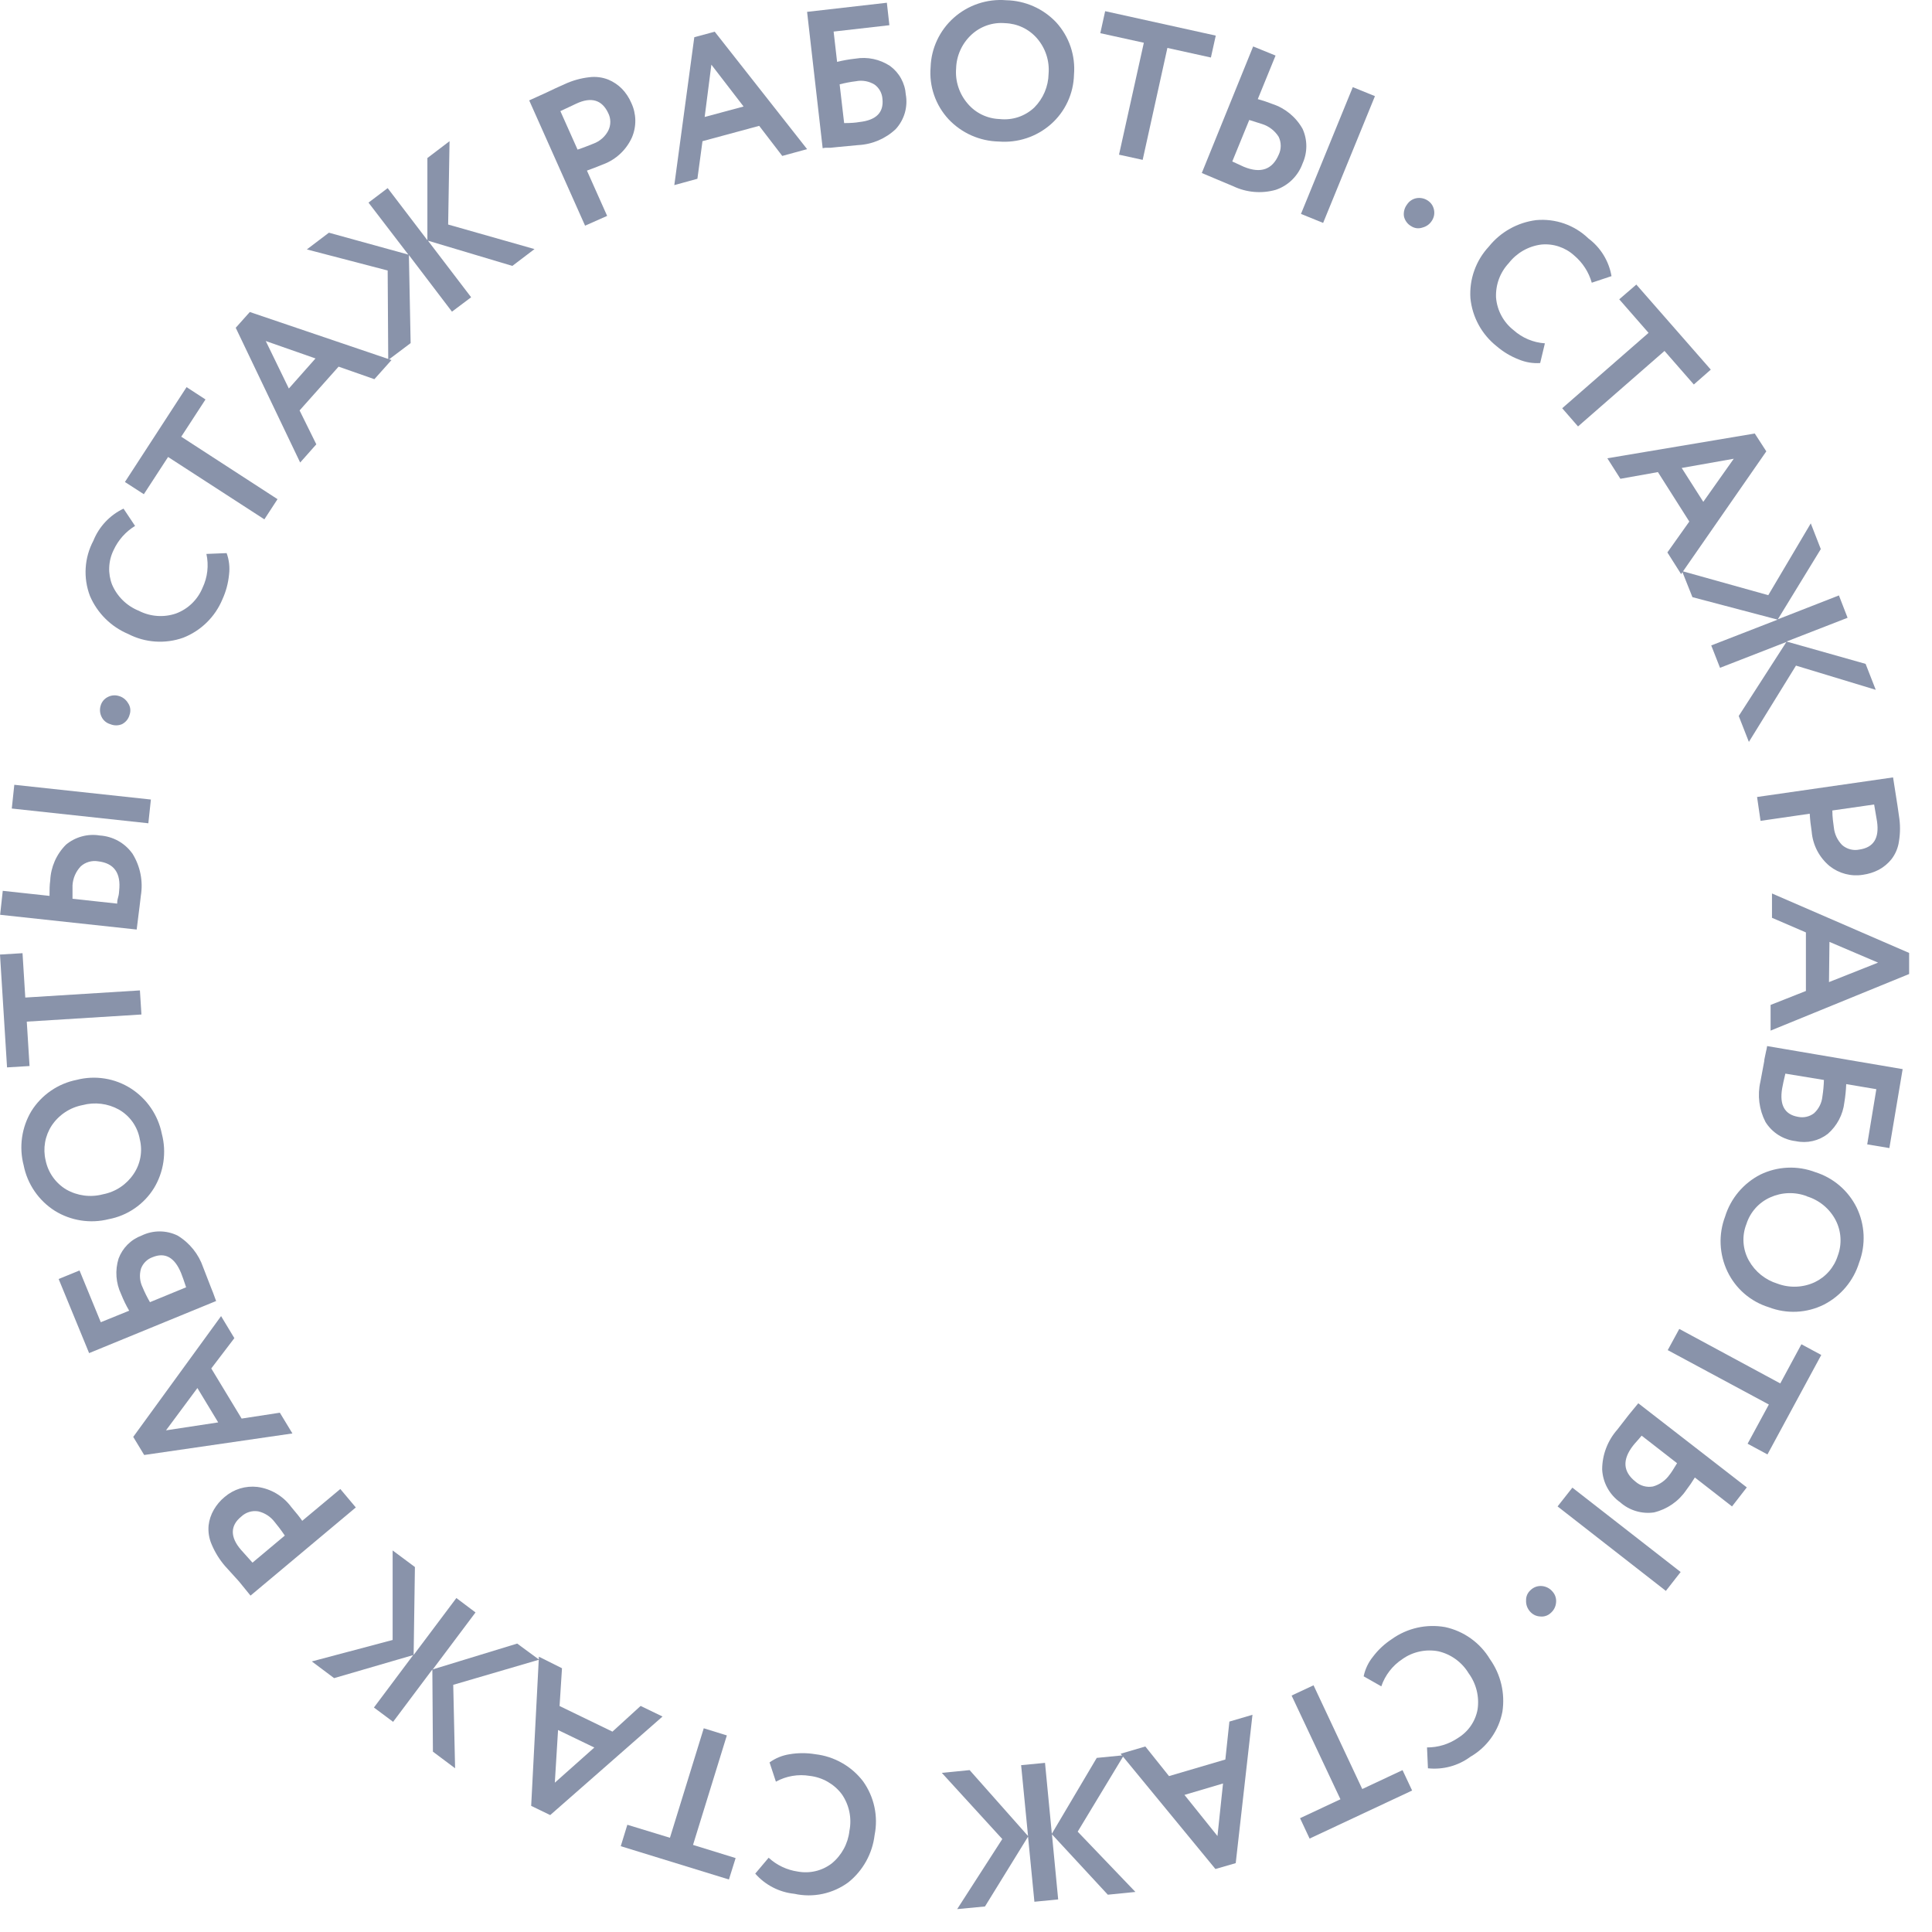 <svg width="79" height="79" viewBox="0 0 79 79" fill="none" xmlns="http://www.w3.org/2000/svg">
<path d="M31.727 72.853L31.467 72.066C31.711 71.89 31.992 71.776 32.289 71.731C32.637 71.672 32.993 71.672 33.342 71.731C33.724 71.775 34.094 71.896 34.429 72.087C34.764 72.277 35.057 72.532 35.291 72.838C35.516 73.153 35.674 73.51 35.755 73.888C35.836 74.265 35.839 74.656 35.763 75.035C35.673 75.794 35.288 76.488 34.692 76.967C34.378 77.198 34.019 77.36 33.638 77.442C33.257 77.523 32.863 77.522 32.482 77.438C31.864 77.375 31.292 77.08 30.882 76.613L31.43 75.963C31.761 76.268 32.178 76.465 32.624 76.529C32.865 76.573 33.112 76.567 33.351 76.51C33.589 76.454 33.813 76.347 34.007 76.199C34.416 75.865 34.677 75.384 34.734 74.86C34.785 74.603 34.783 74.338 34.73 74.082C34.676 73.825 34.572 73.582 34.422 73.366C34.267 73.159 34.07 72.987 33.846 72.858C33.621 72.729 33.372 72.647 33.115 72.617C32.639 72.537 32.15 72.62 31.727 72.853Z" fill="#8993AA"/>
<path d="M28.338 75.439L30.08 75.977L29.806 76.853L25.383 75.491L25.652 74.615L27.394 75.147L28.777 70.67L29.721 70.962L28.338 75.439Z" fill="#8993AA"/>
<path d="M26.195 69.756L27.091 70.189L22.498 74.219L21.72 73.842L22.036 67.743L22.98 68.215L22.881 69.76L25.043 70.807L26.195 69.756ZM22.819 70.741L22.687 72.894L24.302 71.457L22.819 70.741Z" fill="#8993AA"/>
<path d="M22.045 67.865L18.533 68.893L18.609 72.305L17.702 71.626L17.679 68.266L16.074 70.406L15.29 69.821L16.895 67.677L13.662 68.619L12.75 67.936L16.055 67.059V63.398L16.966 64.076L16.914 67.672L18.661 65.344L19.444 65.933L17.698 68.261L21.148 67.206L22.045 67.865Z" fill="#8993AA"/>
<path d="M12.358 62.187L13.916 60.886L14.549 61.64L10.244 65.245L9.772 64.665L9.2 64.034C8.972 63.769 8.788 63.47 8.653 63.148C8.547 62.903 8.505 62.636 8.53 62.37C8.557 62.146 8.629 61.93 8.743 61.734C8.858 61.535 9.008 61.357 9.186 61.211C9.369 61.054 9.583 60.936 9.813 60.865C10.044 60.795 10.287 60.773 10.527 60.801C10.8 60.838 11.062 60.929 11.299 61.069C11.535 61.21 11.742 61.395 11.905 61.616C12.118 61.866 12.269 62.055 12.358 62.187ZM9.852 63.37L10.324 63.897L11.646 62.79C11.485 62.554 11.344 62.37 11.226 62.229C11.06 62.013 10.825 61.861 10.56 61.8C10.435 61.779 10.306 61.788 10.185 61.826C10.064 61.864 9.953 61.929 9.861 62.017C9.408 62.385 9.408 62.856 9.852 63.37Z" fill="#8993AA"/>
<path d="M11.443 57.766L11.957 58.614L5.896 59.495L5.448 58.755L9.04 53.816L9.583 54.717L8.639 55.956L9.88 58.006L11.443 57.766ZM8.072 56.757L6.788 58.487L8.922 58.162L8.072 56.757Z" fill="#8993AA"/>
<path d="M8.837 53.199L3.644 55.329L2.398 52.299L3.252 51.95L4.121 54.066L5.282 53.595C5.155 53.377 5.045 53.15 4.952 52.916C4.736 52.462 4.699 51.944 4.848 51.465C4.928 51.249 5.054 51.053 5.217 50.89C5.38 50.727 5.576 50.602 5.792 50.522C6.021 50.411 6.272 50.353 6.526 50.353C6.781 50.353 7.032 50.411 7.26 50.522C7.752 50.819 8.123 51.28 8.308 51.823C8.355 51.941 8.459 52.205 8.615 52.615C8.648 52.69 8.681 52.775 8.714 52.864C8.747 52.954 8.776 53.025 8.79 53.072L8.837 53.199ZM5.83 52.638C5.917 52.847 6.018 53.05 6.132 53.246L7.61 52.638C7.529 52.388 7.459 52.19 7.402 52.049C7.138 51.413 6.75 51.196 6.236 51.408C6.127 51.447 6.028 51.509 5.947 51.591C5.865 51.672 5.803 51.771 5.764 51.879C5.691 52.132 5.715 52.402 5.83 52.638Z" fill="#8993AA"/>
<path d="M4.442 49.853C4.072 49.946 3.687 49.963 3.31 49.905C2.933 49.847 2.572 49.714 2.247 49.514C1.918 49.306 1.636 49.035 1.416 48.714C1.196 48.394 1.043 48.033 0.968 47.652C0.87 47.28 0.848 46.892 0.902 46.511C0.956 46.129 1.086 45.763 1.284 45.432C1.489 45.104 1.76 44.822 2.079 44.602C2.398 44.382 2.759 44.23 3.139 44.155C3.513 44.059 3.902 44.041 4.283 44.102C4.664 44.162 5.028 44.301 5.353 44.509C5.678 44.718 5.958 44.99 6.175 45.309C6.392 45.628 6.543 45.987 6.618 46.366C6.716 46.738 6.737 47.125 6.682 47.506C6.627 47.886 6.496 48.252 6.297 48.581C6.094 48.91 5.824 49.193 5.504 49.412C5.185 49.632 4.823 49.782 4.442 49.853ZM4.211 48.835C4.465 48.786 4.707 48.688 4.923 48.544C5.138 48.401 5.323 48.216 5.466 48.001C5.605 47.796 5.698 47.564 5.741 47.321C5.785 47.077 5.776 46.827 5.717 46.587C5.673 46.334 5.573 46.094 5.426 45.884C5.278 45.674 5.086 45.499 4.862 45.371C4.409 45.12 3.876 45.054 3.375 45.188C3.119 45.237 2.875 45.337 2.657 45.482C2.44 45.627 2.254 45.813 2.11 46.031C1.976 46.238 1.885 46.47 1.843 46.713C1.801 46.956 1.808 47.205 1.865 47.445C1.915 47.691 2.015 47.924 2.16 48.129C2.304 48.334 2.49 48.507 2.705 48.637C3.161 48.899 3.702 48.97 4.211 48.835Z" fill="#8993AA"/>
<path d="M1.095 41.775L1.208 43.59L0.288 43.646L0 39.032L0.921 38.976L1.034 40.79L5.721 40.498L5.783 41.483L1.095 41.775Z" fill="#8993AA"/>
<path d="M0.005 37.406L0.113 36.426L2.025 36.633C2.025 36.402 2.025 36.195 2.054 36.006C2.077 35.455 2.306 34.932 2.696 34.541C2.885 34.382 3.107 34.267 3.346 34.202C3.585 34.136 3.834 34.123 4.079 34.163C4.345 34.18 4.605 34.256 4.838 34.386C5.071 34.517 5.271 34.699 5.424 34.918C5.738 35.429 5.857 36.036 5.759 36.628C5.726 36.925 5.693 37.18 5.665 37.397C5.636 37.613 5.613 37.816 5.589 38.009L0.005 37.406ZM6.17 32.693L6.066 33.664L0.482 33.061L0.585 32.09L6.17 32.693ZM2.965 36.204C2.965 36.289 2.965 36.473 2.965 36.751L4.791 36.949C4.791 36.906 4.791 36.822 4.829 36.694C4.867 36.567 4.867 36.478 4.872 36.426C4.952 35.695 4.664 35.295 4.008 35.219C3.882 35.198 3.753 35.206 3.63 35.242C3.507 35.278 3.394 35.341 3.3 35.427C3.1 35.638 2.981 35.914 2.965 36.204Z" fill="#8993AA"/>
<path d="M4.508 29.611C4.433 29.59 4.364 29.553 4.303 29.503C4.243 29.454 4.194 29.393 4.159 29.323C4.083 29.178 4.068 29.009 4.116 28.852C4.137 28.777 4.174 28.707 4.223 28.647C4.273 28.587 4.334 28.538 4.404 28.503C4.54 28.43 4.7 28.413 4.848 28.456C4.929 28.477 5.004 28.513 5.071 28.564C5.137 28.614 5.193 28.677 5.235 28.748C5.283 28.816 5.313 28.894 5.325 28.976C5.336 29.058 5.328 29.142 5.301 29.22C5.28 29.303 5.241 29.381 5.188 29.449C5.134 29.516 5.066 29.571 4.99 29.611C4.914 29.643 4.832 29.66 4.749 29.66C4.666 29.66 4.584 29.643 4.508 29.611Z" fill="#8993AA"/>
<path d="M8.44 22.65L9.267 22.617C9.369 22.897 9.403 23.198 9.366 23.494C9.332 23.846 9.24 24.19 9.092 24.512C8.944 24.866 8.726 25.187 8.451 25.456C8.176 25.725 7.85 25.936 7.492 26.076C7.127 26.206 6.739 26.259 6.352 26.233C5.966 26.207 5.589 26.103 5.245 25.925C4.539 25.628 3.977 25.069 3.677 24.366C3.539 24.001 3.479 23.611 3.504 23.221C3.528 22.832 3.636 22.453 3.819 22.108C4.051 21.533 4.49 21.065 5.051 20.798L5.523 21.505C5.138 21.74 4.833 22.085 4.645 22.494C4.537 22.713 4.476 22.952 4.466 23.195C4.455 23.438 4.495 23.681 4.584 23.908C4.792 24.393 5.184 24.776 5.674 24.974C5.907 25.094 6.161 25.166 6.423 25.185C6.684 25.205 6.946 25.171 7.194 25.087C7.438 24.996 7.66 24.857 7.846 24.677C8.033 24.496 8.181 24.28 8.28 24.04C8.487 23.608 8.543 23.118 8.44 22.65Z" fill="#8993AA"/>
<path d="M6.873 18.686L5.882 20.208L5.108 19.709L7.629 15.83L8.403 16.334L7.411 17.857L11.348 20.411L10.81 21.236L6.873 18.686Z" fill="#8993AA"/>
<path d="M12.934 18.168L12.274 18.913L9.639 13.403L10.215 12.758L16.008 14.723L15.309 15.505L13.845 14.992L12.25 16.783L12.934 18.168ZM12.901 14.657L10.867 13.945L11.811 15.887L12.901 14.657Z" fill="#8993AA"/>
<path d="M15.875 14.719L15.852 11.061L12.547 10.199L13.449 9.515L16.697 10.411L15.068 8.285L15.852 7.692L17.476 9.822V6.462L18.382 5.773L18.325 9.181L21.856 10.185L20.95 10.873L17.499 9.841L19.265 12.155L18.481 12.744L16.72 10.43L16.791 14.03L15.875 14.719Z" fill="#8993AA"/>
<path d="M24 6.976L24.826 8.828L23.924 9.228L21.639 4.105L22.333 3.79C22.583 3.667 22.834 3.554 23.088 3.441C23.406 3.293 23.746 3.198 24.094 3.158C24.359 3.124 24.629 3.158 24.878 3.257C25.087 3.345 25.276 3.473 25.435 3.634C25.594 3.8 25.722 3.993 25.812 4.204C25.917 4.425 25.973 4.665 25.978 4.908C25.983 5.152 25.936 5.394 25.841 5.618C25.613 6.124 25.194 6.519 24.675 6.716C24.377 6.834 24.151 6.924 24 6.976ZM23.556 4.242L22.914 4.544L23.617 6.118C23.886 6.028 24.089 5.943 24.269 5.873C24.526 5.777 24.739 5.591 24.868 5.35C24.926 5.237 24.956 5.111 24.956 4.984C24.956 4.857 24.926 4.732 24.868 4.619C24.618 4.091 24.184 3.945 23.556 4.242Z" fill="#8993AA"/>
<path d="M28.517 7.31L27.573 7.569L28.39 1.522L29.225 1.296L33.002 6.098L31.987 6.376L31.043 5.146L28.725 5.773L28.517 7.31ZM30.405 4.355L29.088 2.644L28.814 4.783L30.405 4.355Z" fill="#8993AA"/>
<path d="M33.639 6.06L33.002 0.485L36.264 0.112L36.367 1.031L34.087 1.291L34.229 2.53C34.474 2.469 34.724 2.425 34.975 2.398C35.468 2.314 35.974 2.421 36.391 2.695C36.578 2.831 36.732 3.006 36.844 3.208C36.956 3.41 37.022 3.634 37.038 3.864C37.083 4.115 37.069 4.373 36.998 4.619C36.926 4.864 36.8 5.089 36.627 5.278C36.209 5.673 35.663 5.905 35.088 5.933L34.243 6.013L33.969 6.041H33.752L33.639 6.06ZM34.998 3.322C34.774 3.349 34.552 3.392 34.333 3.449L34.517 5.033C34.781 5.033 34.989 5.018 35.14 4.99C35.829 4.915 36.141 4.599 36.084 4.048C36.077 3.933 36.045 3.821 35.991 3.72C35.936 3.619 35.86 3.532 35.768 3.463C35.539 3.32 35.264 3.269 34.998 3.322Z" fill="#8993AA"/>
<path d="M38.053 2.747C38.065 2.365 38.155 1.989 38.318 1.642C38.48 1.296 38.711 0.985 38.997 0.73C39.286 0.471 39.626 0.274 39.994 0.15C40.363 0.026 40.752 -0.022 41.14 0.009C41.526 0.017 41.906 0.101 42.259 0.257C42.611 0.413 42.929 0.638 43.193 0.919C43.453 1.206 43.652 1.543 43.776 1.909C43.9 2.276 43.948 2.664 43.916 3.049C43.907 3.434 43.819 3.814 43.656 4.163C43.494 4.513 43.261 4.825 42.971 5.08C42.681 5.335 42.343 5.529 41.977 5.65C41.61 5.772 41.223 5.818 40.838 5.787C40.453 5.779 40.074 5.694 39.722 5.538C39.37 5.382 39.053 5.157 38.789 4.878C38.525 4.593 38.323 4.257 38.196 3.89C38.069 3.523 38.02 3.134 38.053 2.747ZM39.096 2.799C39.075 3.058 39.106 3.319 39.188 3.565C39.269 3.812 39.398 4.04 39.568 4.237C39.729 4.428 39.929 4.583 40.154 4.691C40.38 4.8 40.626 4.86 40.876 4.868C41.132 4.897 41.391 4.87 41.636 4.789C41.88 4.707 42.104 4.574 42.292 4.397C42.658 4.029 42.868 3.535 42.877 3.016C42.899 2.756 42.868 2.494 42.787 2.245C42.706 1.997 42.576 1.767 42.405 1.569C42.242 1.381 42.042 1.228 41.817 1.121C41.592 1.014 41.347 0.955 41.097 0.947C40.848 0.925 40.597 0.956 40.361 1.037C40.124 1.119 39.907 1.248 39.724 1.418C39.532 1.595 39.378 1.808 39.27 2.046C39.162 2.283 39.103 2.539 39.096 2.799Z" fill="#8993AA"/>
<path d="M46.772 1.748L44.992 1.357L45.19 0.457L49.713 1.456L49.514 2.352L47.735 1.96L46.724 6.537L45.757 6.325L46.772 1.748Z" fill="#8993AA"/>
<path d="M51.242 1.899L52.158 2.272L51.431 4.053C51.633 4.108 51.831 4.174 52.026 4.251C52.552 4.423 52.993 4.787 53.263 5.269C53.364 5.491 53.416 5.732 53.416 5.976C53.416 6.22 53.364 6.461 53.263 6.683C53.174 6.934 53.029 7.161 52.839 7.348C52.65 7.535 52.42 7.677 52.167 7.762C51.59 7.926 50.972 7.874 50.43 7.616L49.713 7.315L49.142 7.074L51.242 1.899ZM51.606 5.071L51.082 4.906L50.388 6.603L50.624 6.711L50.869 6.824C51.552 7.101 52.024 6.936 52.285 6.33C52.341 6.215 52.369 6.089 52.369 5.962C52.369 5.835 52.341 5.709 52.285 5.594C52.128 5.345 51.887 5.159 51.606 5.071ZM54.103 9.115L53.197 8.747L55.316 3.563L56.222 3.931L54.103 9.115Z" fill="#8993AA"/>
<path d="M57.535 8.36C57.577 8.295 57.632 8.239 57.696 8.196C57.76 8.152 57.832 8.121 57.907 8.106C57.989 8.09 58.072 8.09 58.153 8.106C58.234 8.122 58.311 8.154 58.38 8.2C58.445 8.242 58.501 8.296 58.545 8.36C58.589 8.424 58.619 8.496 58.635 8.572C58.668 8.723 58.641 8.88 58.559 9.011C58.517 9.082 58.461 9.145 58.395 9.195C58.328 9.245 58.252 9.282 58.172 9.303C58.094 9.331 58.011 9.34 57.929 9.331C57.847 9.321 57.769 9.292 57.7 9.246C57.625 9.204 57.56 9.145 57.51 9.075C57.459 9.005 57.424 8.925 57.407 8.841C57.395 8.756 57.401 8.67 57.423 8.588C57.444 8.505 57.483 8.428 57.535 8.36Z" fill="#8993AA"/>
<path d="M63.171 14.039L62.978 14.845C62.679 14.865 62.38 14.815 62.104 14.699C61.773 14.572 61.467 14.388 61.198 14.157C60.897 13.918 60.647 13.622 60.463 13.285C60.279 12.948 60.164 12.578 60.126 12.196C60.101 11.811 60.154 11.424 60.285 11.06C60.414 10.696 60.618 10.363 60.882 10.08C61.36 9.484 62.053 9.097 62.812 9.001C63.202 8.965 63.594 9.013 63.964 9.142C64.333 9.272 64.669 9.479 64.951 9.75C65.451 10.125 65.789 10.676 65.895 11.291L65.088 11.56C64.965 11.126 64.715 10.739 64.37 10.448C64.189 10.283 63.975 10.158 63.743 10.081C63.51 10.003 63.264 9.976 63.02 10C62.495 10.068 62.018 10.341 61.694 10.759C61.517 10.948 61.38 11.17 61.29 11.413C61.201 11.656 61.162 11.914 61.174 12.173C61.196 12.431 61.27 12.681 61.393 12.909C61.515 13.137 61.684 13.337 61.887 13.497C62.242 13.816 62.694 14.007 63.171 14.039Z" fill="#8993AA"/>
<path d="M67.41 13.611L66.211 12.239L66.91 11.636L69.955 15.114L69.261 15.722L68.062 14.35L64.526 17.437L63.879 16.693L67.41 13.611Z" fill="#8993AA"/>
<path d="M66.258 19.578L65.725 18.739L71.753 17.726L72.225 18.456L68.741 23.475L68.18 22.589L69.076 21.326L67.793 19.304L66.258 19.578ZM69.648 20.52L70.894 18.758L68.765 19.135L69.648 20.52Z" fill="#8993AA"/>
<path d="M68.779 23.352L72.305 24.337L74.043 21.401L74.453 22.452L72.697 25.323L75.194 24.347L75.548 25.261L73.051 26.232L76.285 27.146L76.7 28.207L73.438 27.217L71.512 30.337L71.097 29.277L73.046 26.251L70.332 27.307L69.973 26.392L72.688 25.337L69.204 24.418L68.779 23.352Z" fill="#8993AA"/>
<path d="M74 33.273L71.989 33.565L71.847 32.589L77.408 31.788C77.441 32.019 77.479 32.259 77.526 32.542C77.573 32.825 77.611 33.089 77.649 33.362C77.706 33.707 77.706 34.059 77.649 34.404C77.612 34.67 77.506 34.922 77.342 35.134C77.201 35.31 77.026 35.455 76.828 35.563C76.624 35.669 76.403 35.739 76.176 35.77C75.937 35.809 75.693 35.797 75.459 35.736C75.225 35.675 75.007 35.566 74.817 35.417C74.606 35.242 74.432 35.027 74.305 34.785C74.179 34.542 74.102 34.276 74.08 34.003C74.041 33.761 74.014 33.517 74 33.273ZM76.752 33.588L76.634 32.896L74.925 33.141C74.925 33.423 74.963 33.654 74.987 33.838C75.015 34.109 75.135 34.361 75.326 34.555C75.422 34.638 75.536 34.698 75.659 34.73C75.782 34.762 75.91 34.765 76.035 34.738C76.611 34.654 76.851 34.272 76.752 33.588Z" fill="#8993AA"/>
<path d="M72.457 37.529V36.534L78.065 38.966V39.828L72.4 42.142V41.092L73.844 40.521V38.127L72.457 37.529ZM74.788 40.158L76.795 39.362L74.807 38.514L74.788 40.158Z" fill="#8993AA"/>
<path d="M72.258 42.774L77.8 43.717L77.257 46.945L76.351 46.794L76.724 44.537L75.492 44.33C75.483 44.581 75.457 44.831 75.416 45.079C75.359 45.578 75.116 46.037 74.737 46.366C74.554 46.507 74.343 46.607 74.118 46.658C73.893 46.709 73.659 46.711 73.434 46.663C73.181 46.634 72.938 46.548 72.723 46.413C72.508 46.278 72.327 46.095 72.192 45.88C71.929 45.371 71.855 44.785 71.984 44.226L72.14 43.392C72.14 43.307 72.173 43.217 72.187 43.123C72.202 43.029 72.225 42.958 72.235 42.906C72.244 42.855 72.254 42.803 72.258 42.774ZM74.519 44.834C74.554 44.611 74.574 44.386 74.581 44.16L73.004 43.901C72.943 44.155 72.895 44.372 72.872 44.509C72.759 45.187 72.976 45.574 73.523 45.668C73.636 45.692 73.753 45.691 73.865 45.666C73.977 45.641 74.083 45.592 74.175 45.522C74.371 45.343 74.493 45.098 74.519 44.834Z" fill="#8993AA"/>
<path d="M74.231 47.931C74.595 48.045 74.932 48.232 75.221 48.48C75.511 48.728 75.747 49.032 75.917 49.373C76.087 49.722 76.184 50.103 76.202 50.491C76.219 50.879 76.158 51.267 76.02 51.63C75.907 51.998 75.721 52.339 75.474 52.633C75.227 52.928 74.923 53.17 74.581 53.346C74.234 53.519 73.854 53.618 73.466 53.637C73.079 53.655 72.691 53.593 72.329 53.454C71.96 53.34 71.619 53.151 71.327 52.899C71.036 52.647 70.8 52.337 70.634 51.989C70.468 51.64 70.374 51.262 70.357 50.876C70.341 50.491 70.403 50.106 70.54 49.745C70.653 49.378 70.839 49.037 71.086 48.742C71.334 48.448 71.637 48.205 71.98 48.03C72.328 47.86 72.708 47.764 73.095 47.747C73.483 47.73 73.869 47.792 74.231 47.931ZM73.891 48.916C73.649 48.824 73.391 48.78 73.131 48.788C72.872 48.796 72.617 48.856 72.381 48.963C72.152 49.066 71.948 49.215 71.781 49.402C71.615 49.589 71.489 49.808 71.413 50.047C71.317 50.288 71.276 50.548 71.293 50.807C71.311 51.066 71.385 51.319 71.512 51.545C71.765 51.998 72.183 52.335 72.678 52.488C72.924 52.58 73.185 52.622 73.446 52.612C73.708 52.603 73.965 52.541 74.203 52.431C74.426 52.325 74.625 52.174 74.788 51.987C74.95 51.801 75.073 51.583 75.147 51.347C75.235 51.113 75.272 50.863 75.257 50.613C75.243 50.363 75.176 50.119 75.062 49.896C74.94 49.661 74.771 49.454 74.567 49.285C74.363 49.117 74.126 48.991 73.873 48.916H73.891Z" fill="#8993AA"/>
<path d="M72.796 56.569L73.66 54.967L74.472 55.405L72.272 59.472L71.46 59.034L72.329 57.431L68.194 55.207L68.666 54.34L72.796 56.569Z" fill="#8993AA"/>
<path d="M63.69 61.598L64.295 60.83L68.722 64.28L68.118 65.052L63.69 61.598ZM71.427 60.82L70.823 61.598L69.303 60.415C69.195 60.594 69.076 60.767 68.949 60.933C68.639 61.39 68.169 61.715 67.632 61.843C67.386 61.879 67.136 61.86 66.898 61.789C66.66 61.719 66.44 61.597 66.254 61.433C66.036 61.279 65.856 61.078 65.728 60.844C65.599 60.611 65.526 60.351 65.513 60.085C65.515 59.486 65.735 58.909 66.131 58.459L66.603 57.851C66.74 57.686 66.872 57.526 66.99 57.38L71.427 60.82ZM68.269 60.302C68.326 60.236 68.425 60.08 68.576 59.831L67.127 58.704C67.099 58.737 67.047 58.803 66.962 58.897C66.877 58.992 66.815 59.062 66.782 59.105C66.329 59.686 66.361 60.179 66.877 60.585C66.972 60.67 67.087 60.732 67.21 60.766C67.334 60.8 67.463 60.806 67.59 60.783C67.865 60.706 68.105 60.536 68.269 60.302Z" fill="#8993AA"/>
<path d="M63.487 65.085C63.539 65.143 63.578 65.211 63.602 65.285C63.626 65.359 63.636 65.437 63.629 65.514C63.624 65.599 63.602 65.682 63.564 65.758C63.526 65.835 63.472 65.902 63.407 65.957C63.351 66.01 63.284 66.05 63.21 66.074C63.137 66.099 63.059 66.107 62.982 66.098C62.905 66.095 62.83 66.077 62.76 66.045C62.691 66.012 62.628 65.966 62.576 65.91C62.517 65.847 62.47 65.773 62.44 65.692C62.41 65.611 62.397 65.525 62.402 65.439C62.399 65.361 62.414 65.283 62.445 65.211C62.476 65.14 62.523 65.076 62.581 65.024C62.642 64.963 62.717 64.916 62.798 64.886C62.88 64.857 62.967 64.846 63.053 64.854C63.137 64.862 63.219 64.886 63.294 64.926C63.368 64.965 63.434 65.02 63.487 65.085Z" fill="#8993AA"/>
<path d="M56.482 68.955L55.76 68.545C55.821 68.253 55.95 67.98 56.137 67.748C56.35 67.465 56.61 67.221 56.907 67.027C57.219 66.803 57.574 66.643 57.949 66.558C58.325 66.473 58.714 66.465 59.093 66.532C59.471 66.614 59.829 66.772 60.144 66.998C60.459 67.223 60.725 67.511 60.924 67.843C61.366 68.466 61.549 69.236 61.434 69.992C61.361 70.375 61.207 70.737 60.981 71.055C60.756 71.374 60.464 71.639 60.126 71.834C59.627 72.204 59.007 72.372 58.389 72.306L58.351 71.453C58.803 71.455 59.244 71.32 59.617 71.066C59.825 70.939 60.005 70.769 60.143 70.568C60.282 70.366 60.376 70.138 60.419 69.897C60.496 69.375 60.364 68.843 60.051 68.418C59.915 68.193 59.736 67.999 59.523 67.845C59.311 67.691 59.07 67.581 58.814 67.522C58.559 67.473 58.298 67.477 58.045 67.532C57.791 67.587 57.552 67.692 57.341 67.843C56.939 68.108 56.637 68.499 56.482 68.955Z" fill="#8993AA"/>
<path d="M55.703 73.154L57.35 72.381L57.742 73.215L53.55 75.18L53.159 74.346L54.811 73.573L52.814 69.332L53.711 68.912L55.703 73.154Z" fill="#8993AA"/>
<path d="M50.27 70.396L51.214 70.118L50.529 76.184L49.699 76.424L45.823 71.711L46.833 71.414L47.801 72.625L50.105 71.947L50.27 70.396ZM48.433 73.394L49.783 75.076L50.01 72.927L48.433 73.394Z" fill="#8993AA"/>
<path d="M45.955 71.772L44.067 74.897L46.427 77.362L45.299 77.475L43.014 75.005L43.269 77.668L42.297 77.763L42.037 75.1L40.276 77.956L39.139 78.064L40.984 75.199L38.511 72.493L39.648 72.38L42.037 75.076L41.754 72.178L42.731 72.084L43.01 74.982L44.846 71.881L45.955 71.772Z" fill="#8993AA"/>
</svg>
